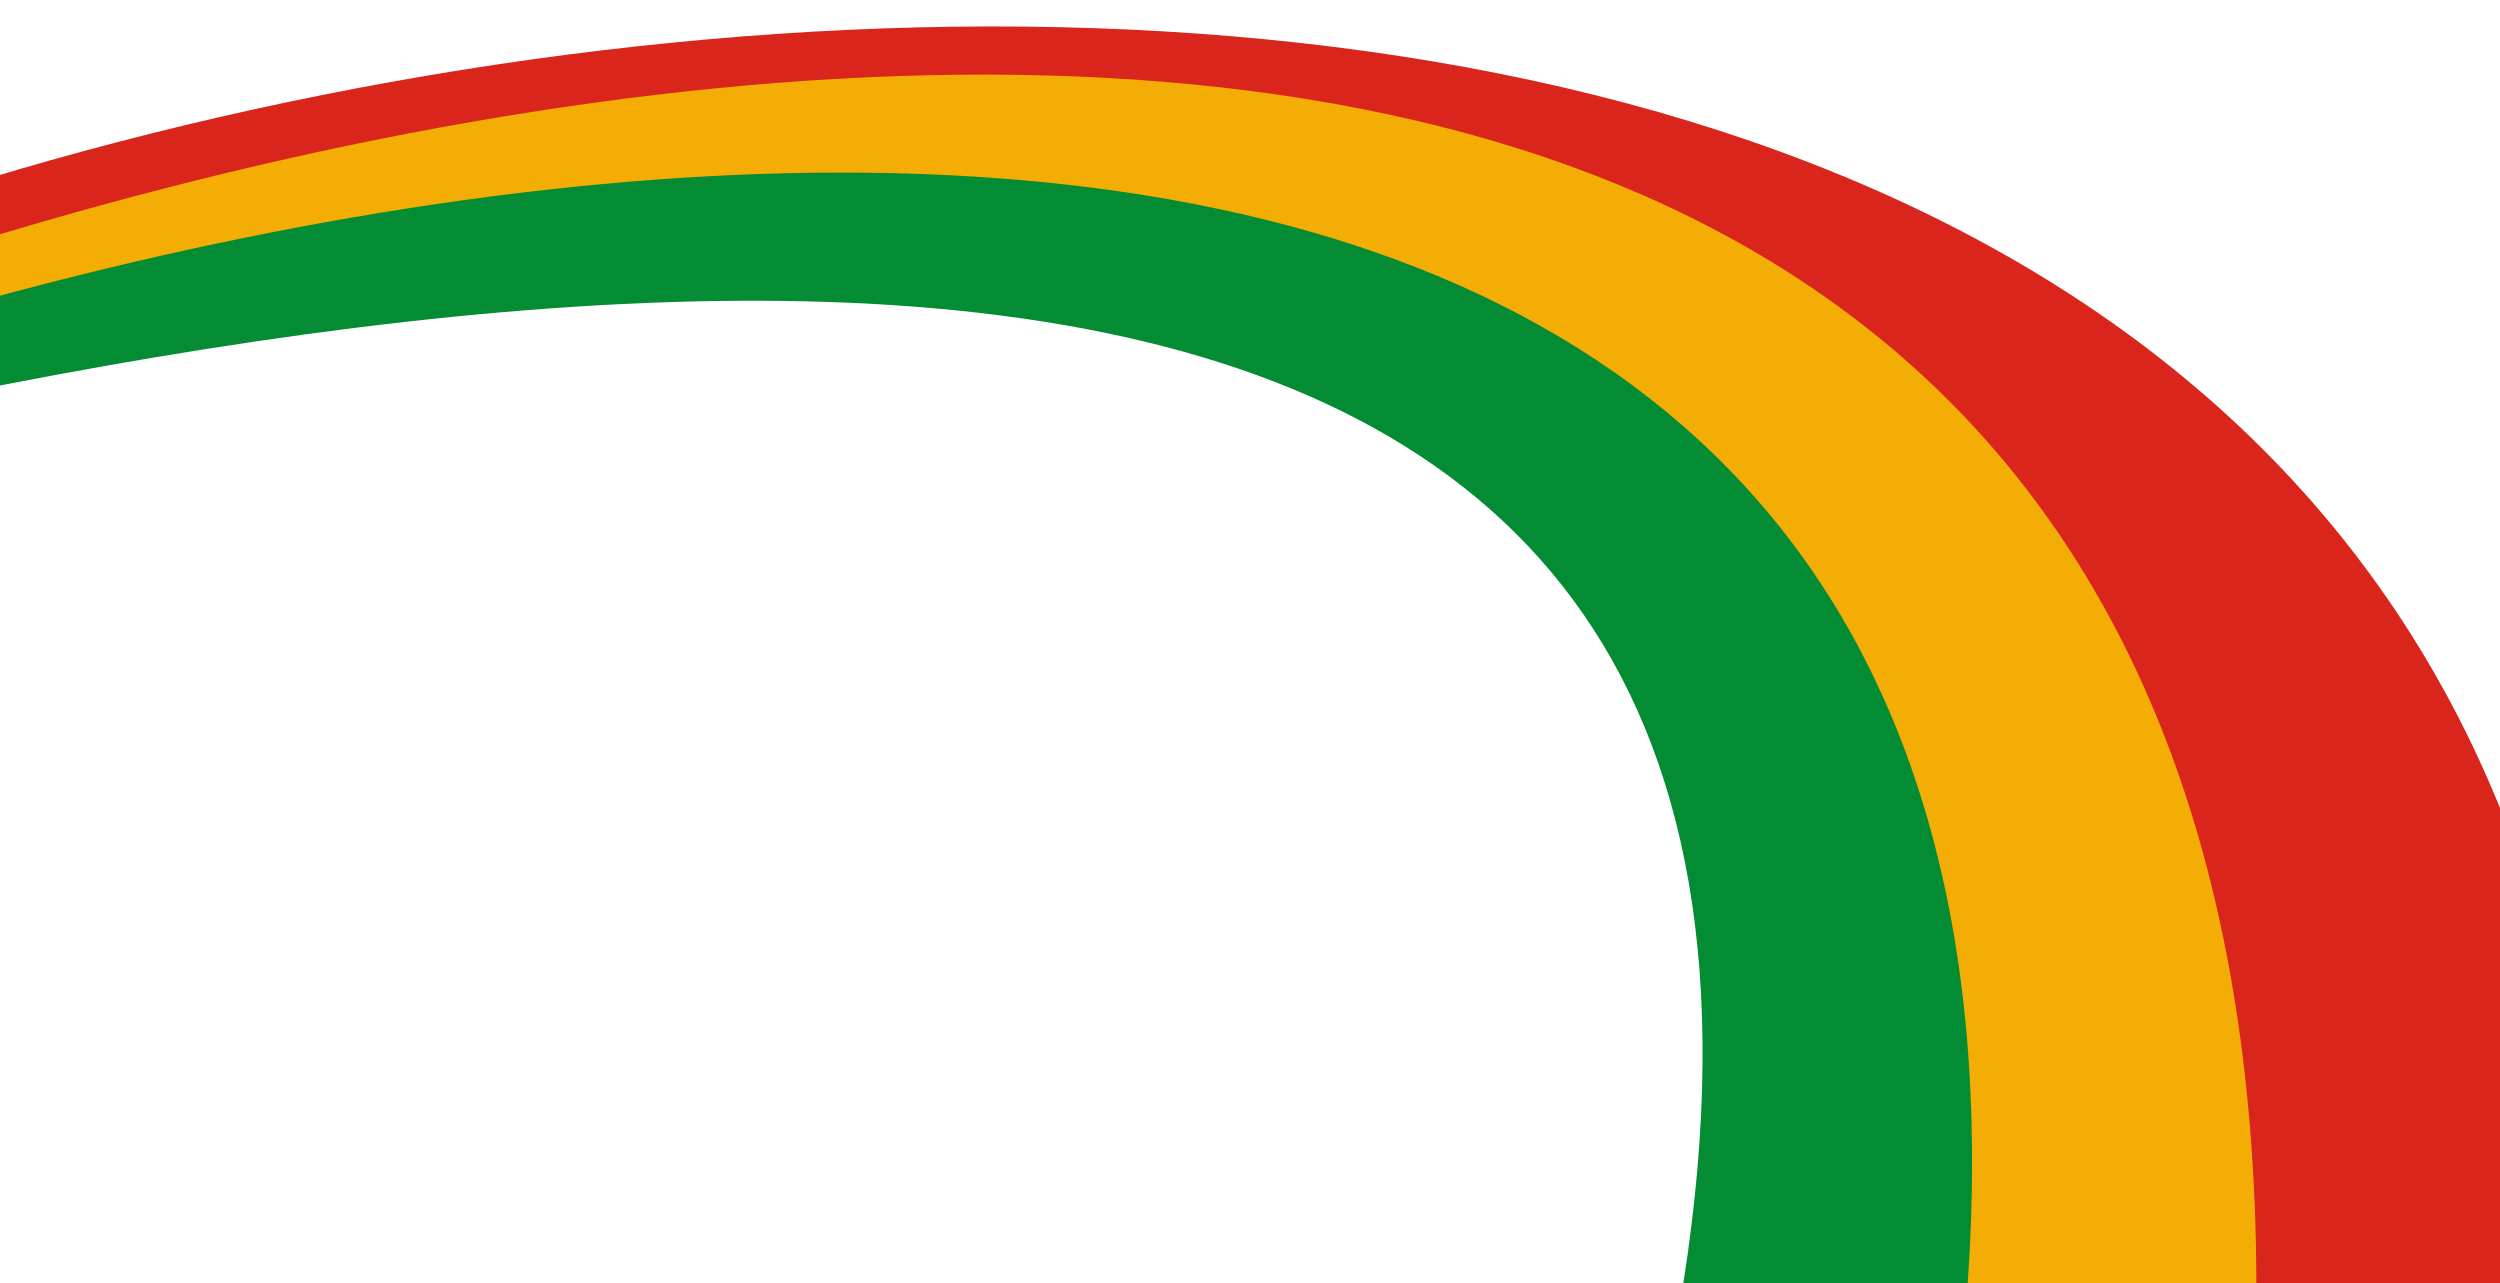 <svg width="1440" height="739" viewBox="0 0 1440 739" fill="none" xmlns="http://www.w3.org/2000/svg">
<g clip-path="url(#clip0_947_174)">
<path d="M-287.125 266.361L-253.721 279.355C339.496 129.985 1091.13 30.89 967.122 754.28L1125.52 815.9C1267.32 -272.807 165.469 63.546 -287.125 266.361Z" fill="#038C33"/>
<path d="M-344.236 244.134L-318.366 254.2C393.65 -49.332 1393.08 -63.984 1292.53 880.871L1480.04 953.813C1651 -178.311 272.556 -108.067 -344.236 244.134Z" fill="#DA251C"/>
<path d="M-318.372 254.198L-287.121 266.359C349.843 11.001 1242.32 -50.847 1125.52 815.904L1292.54 880.876C1399.24 -207.17 280.888 -19.351 -318.372 254.198Z" fill="#F4AD04"/>
</g>
<defs>
<clipPath id="clip0_947_174">
<rect width="1440" height="739" fill="white"/>
</clipPath>
</defs>
</svg>
